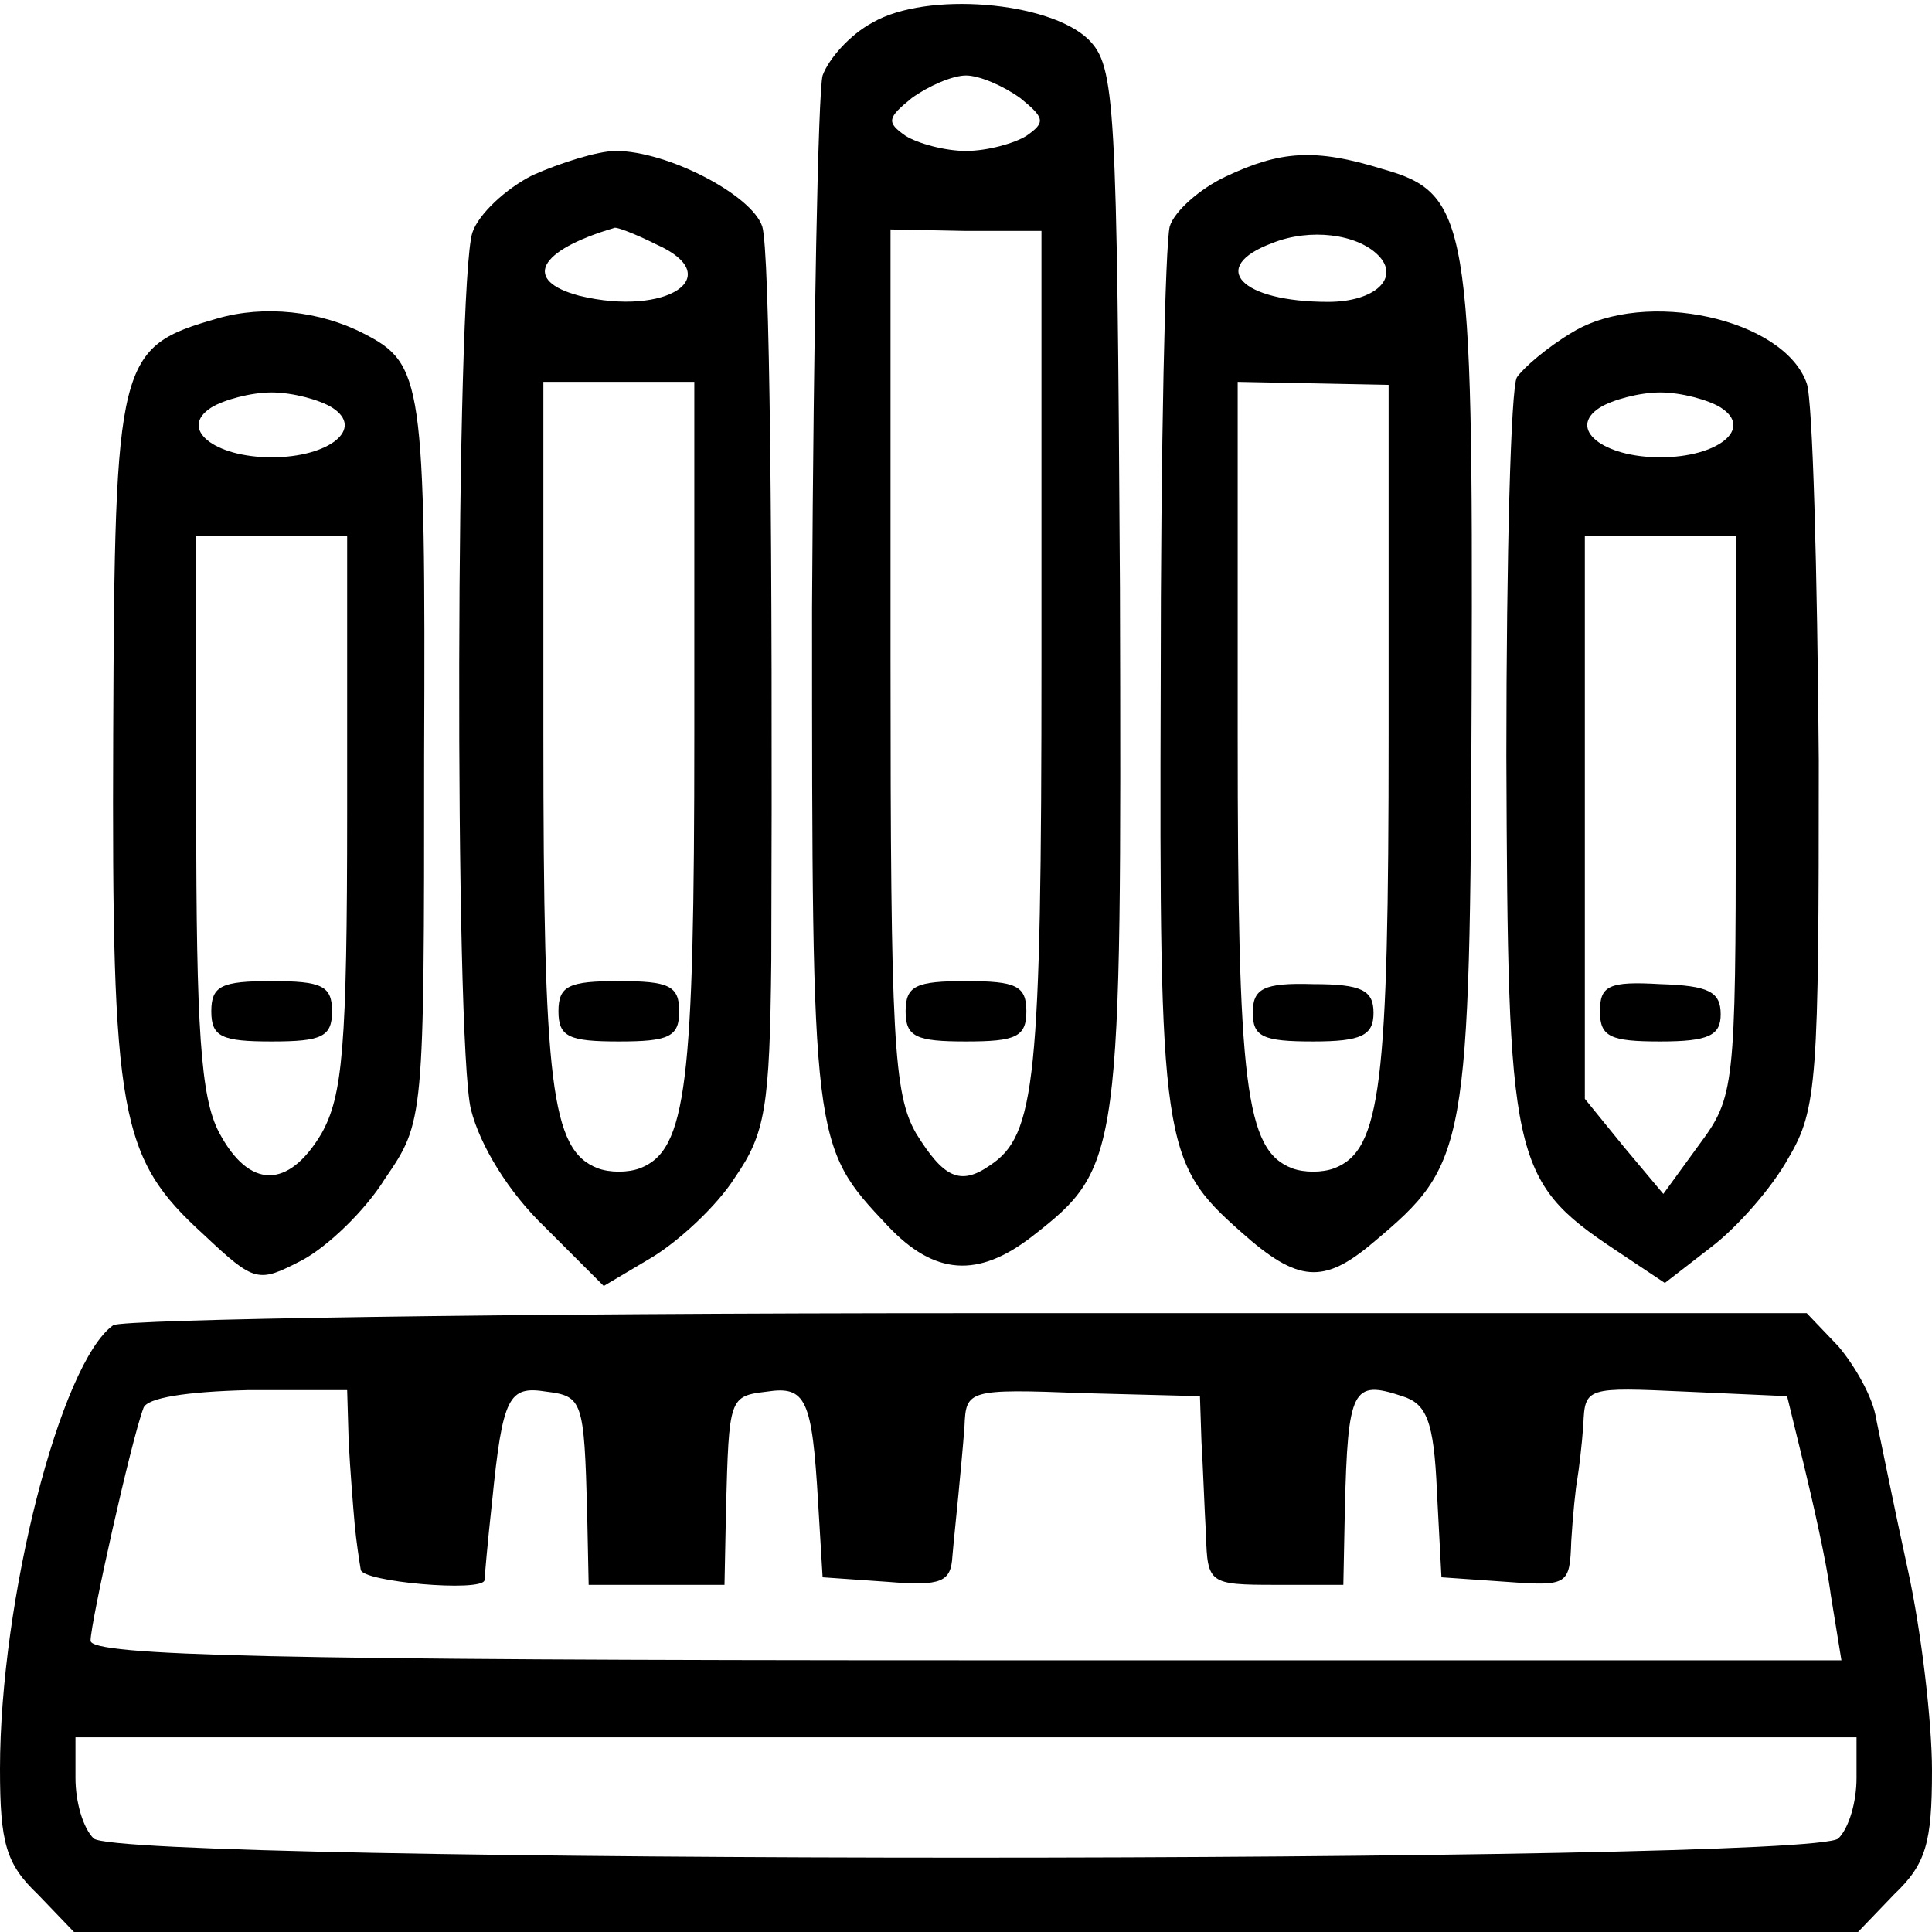 <?xml version="1.0" standalone="no"?>
<!DOCTYPE svg PUBLIC "-//W3C//DTD SVG 20010904//EN"
 "http://www.w3.org/TR/2001/REC-SVG-20010904/DTD/svg10.dtd">
<svg version="1.0" xmlns="http://www.w3.org/2000/svg"
 width="128pt" height="128pt" viewBox="0 0 128 128"
 preserveAspectRatio="xMidYMid meet">
<g transform="translate(0,128) scale(0.1,-0.1)"
fill="#000000" stroke="none">
<path d="M578 1265 c-15 -8 -29 -24 -33 -35 -3 -11 -6 -170 -7 -353 0 -355 0
-356 50 -409 31 -33 60 -35 96 -7 59 46 59 52 58 429 -2 325 -3 346 -21 364
-26 25 -107 32 -143 11z m98 -50 c16 -13 17 -16 4 -25 -8 -5 -26 -10 -40 -10
-14 0 -32 5 -40 10 -13 9 -12 12 4 25 11 8 27 15 36 15 9 0 25 -7 36 -15z m14
-372 c0 -280 -4 -315 -34 -335 -20 -14 -31 -8 -49 21 -15 26 -17 63 -17 314
l0 285 50 -1 50 0 0 -284z"/>
<path d="M600 610 c0 -17 7 -20 40 -20 33 0 40 3 40 20 0 17 -7 20 -40 20 -33
0 -40 -3 -40 -20z"/>
<path d="M353 1164 c-18 -9 -36 -26 -40 -38 -11 -33 -12 -536 -1 -581 6 -24
25 -55 49 -78 l39 -39 32 19 c18 11 43 34 55 53 20 29 23 46 24 144 1 279 -1
470 -6 486 -7 21 -63 50 -97 50 -12 0 -37 -8 -55 -16z m82 -46 c47 -21 7 -48
-51 -34 -38 10 -28 30 23 45 1 1 14 -4 28 -11z m25 -324 c0 -233 -5 -276 -36
-288 -8 -3 -20 -3 -28 0 -31 12 -36 55 -36 288 l0 233 50 0 50 0 0 -233z"/>
<path d="M370 610 c0 -17 7 -20 40 -20 33 0 40 3 40 20 0 17 -7 20 -40 20 -33
0 -40 -3 -40 -20z"/>
<path d="M812 1163 c-17 -8 -34 -23 -37 -33 -3 -11 -6 -147 -6 -303 -1 -305 1
-317 53 -363 38 -34 55 -35 88 -7 62 52 64 60 65 366 1 310 -2 329 -59 345
-45 14 -68 12 -104 -5z m101 -52 c15 -15 -2 -31 -33 -31 -58 0 -80 23 -37 39
25 10 56 6 70 -8z m7 -318 c0 -232 -5 -275 -36 -287 -8 -3 -20 -3 -28 0 -31
12 -36 55 -36 288 l0 233 50 -1 50 -1 0 -232z"/>
<path d="M830 609 c0 -16 7 -19 40 -19 32 0 40 4 40 19 0 15 -8 19 -40 19 -33
1 -40 -3 -40 -19z"/>
<path d="M144 1069 c-66 -19 -68 -26 -69 -276 -1 -253 4 -280 60 -331 34 -32
36 -32 65 -17 17 9 42 33 55 54 26 38 26 38 26 280 1 249 -1 260 -40 280 -29
15 -66 19 -97 10z m76 -59 c22 -14 -2 -33 -40 -33 -38 0 -62 19 -40 33 8 5 26
10 40 10 14 0 32 -5 40 -10z m10 -268 c0 -156 -3 -188 -17 -213 -22 -37 -48
-37 -68 1 -12 23 -15 68 -15 212 l0 183 50 0 50 0 0 -183z"/>
<path d="M140 610 c0 -17 7 -20 40 -20 33 0 40 3 40 20 0 17 -7 20 -40 20 -33
0 -40 -3 -40 -20z"/>
<path d="M1042 1060 c-17 -10 -33 -24 -37 -30 -4 -6 -7 -119 -7 -251 1 -267 3
-281 72 -327 l33 -22 31 24 c17 13 40 39 51 59 19 32 20 52 20 263 -1 126 -4
239 -8 250 -15 43 -107 63 -155 34z m98 -50 c22 -14 -2 -33 -40 -33 -38 0 -62
19 -40 33 8 5 26 10 40 10 14 0 32 -5 40 -10z m10 -271 c0 -179 -1 -186 -24
-217 l-24 -33 -26 31 -26 32 0 186 0 187 50 0 50 0 0 -186z"/>
<path d="M1060 610 c0 -17 7 -20 40 -20 32 0 40 4 40 18 0 15 -8 19 -40 20
-34 2 -40 -1 -40 -18z"/>
<path d="M75 402 c-35 -25 -75 -182 -75 -294 0 -49 4 -63 25 -83 l24 -25 591
0 591 0 24 25 c21 20 25 34 25 82 0 32 -7 92 -16 133 -9 41 -18 86 -21 100 -2
14 -14 35 -25 48 l-21 22 -556 0 c-306 0 -560 -4 -566 -8z m156 -77 c1 -19 3
-44 4 -55 1 -11 3 -24 4 -30 1 -8 80 -15 82 -7 0 1 2 25 5 52 7 70 11 77 36
73 24 -3 25 -6 27 -80 l1 -48 45 0 45 0 1 50 c2 74 2 75 27 78 26 4 30 -5 34
-73 l3 -50 43 -3 c36 -3 42 0 43 17 1 12 3 30 4 41 1 11 3 31 4 45 1 24 2 25
79 22 l77 -2 1 -30 c1 -16 2 -45 3 -62 1 -32 2 -33 46 -33 l45 0 1 50 c2 80 5
86 38 75 16 -5 21 -16 23 -63 l3 -57 43 -3 c41 -3 42 -2 43 27 1 17 3 36 4 41
1 6 3 22 4 36 1 25 2 25 68 22 l67 -3 11 -45 c6 -25 15 -64 18 -87 l7 -43
-580 0 c-457 0 -580 3 -580 13 0 12 27 133 35 154 2 7 29 11 69 12 l66 0 1
-34z m999 -223 c0 -16 -5 -33 -12 -40 -17 -17 -1139 -17 -1156 0 -7 7 -12 24
-12 40 l0 27 590 0 590 0 0 -27z"/>
</g>
</svg>
